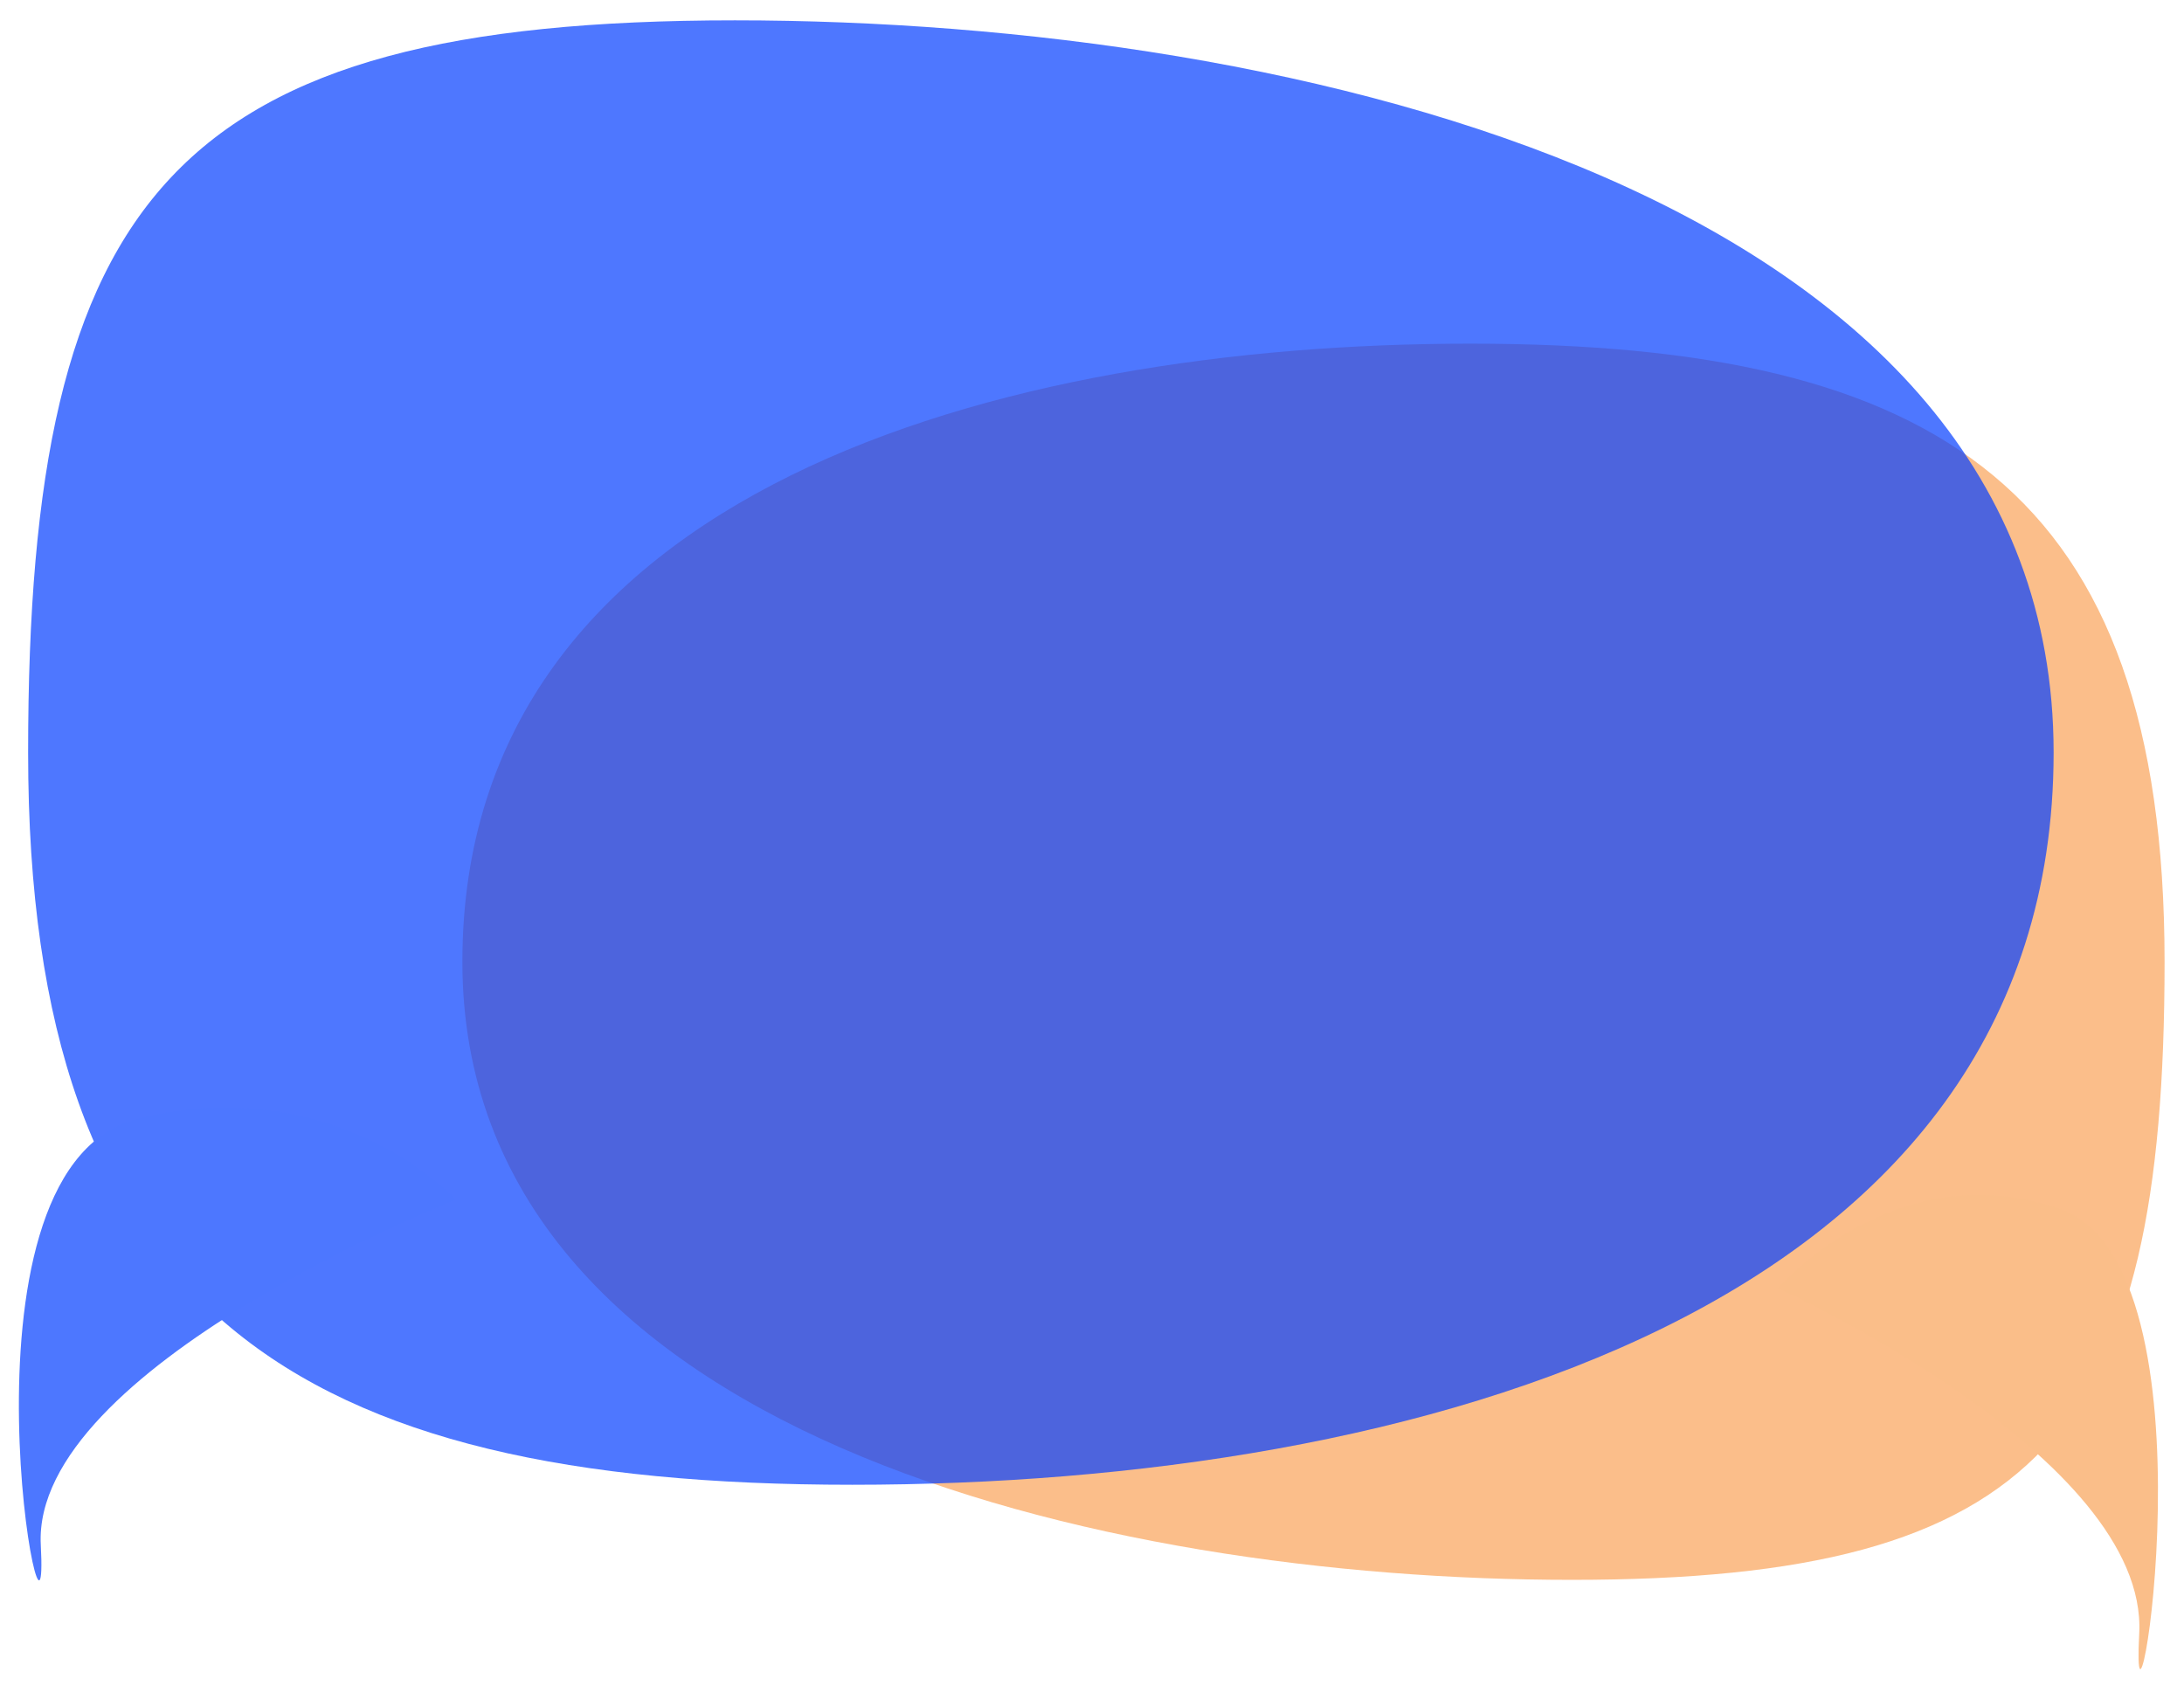 <?xml version="1.0" encoding="utf-8"?>
<!-- Generator: Adobe Illustrator 19.0.0, SVG Export Plug-In . SVG Version: 6.00 Build 0)  -->
<svg version="1.0" id="Layer_1" xmlns="http://www.w3.org/2000/svg" xmlns:xlink="http://www.w3.org/1999/xlink" x="0px" y="0px"
	 width="68.9px" height="53.2px" viewBox="-15 24.8 68.9 53.2" style="enable-background:new -15 24.8 68.9 53.2;"
	 xml:space="preserve">
<style type="text/css">
	.st0{opacity:0.71;fill:#F9A45A;enable-background:new    ;}
	.st1{opacity:0.71;fill:#0640FF;enable-background:new    ;}
	.st2{fill:#4D77FF;}
	.st3{fill:#FABE89;}
</style>
<g transform="translate(-354.413 -29.058)">
	<path class="st0" d="M385.8,64.7c14.8,0,21.9,4.6,21.9,19.5s-3.9,19.5-18.7,19.5s-35-4.6-35-19.5S371,64.7,385.8,64.7z"/>
	<path class="st1" d="M366.3,100.7c-17.6,0-26-5.5-26-23.1s4.6-23.1,22.3-23.1s41.6,5.5,41.6,23.1S384,100.7,366.3,100.7z"/>
	<path class="st2" d="M343.6,89.2c3.6-1,7.5-0.1,10.2,2.5c0,0-13.4,5.3-13.1,10.9S337.6,91,343.6,89.2z"/>
	<path class="st3" d="M404.4,92c-5.2-1.8-8.9,2.5-8.9,2.5s11.7,5.3,11.4,10.9S409.6,93.8,404.4,92z"/>
</g>
</svg>
